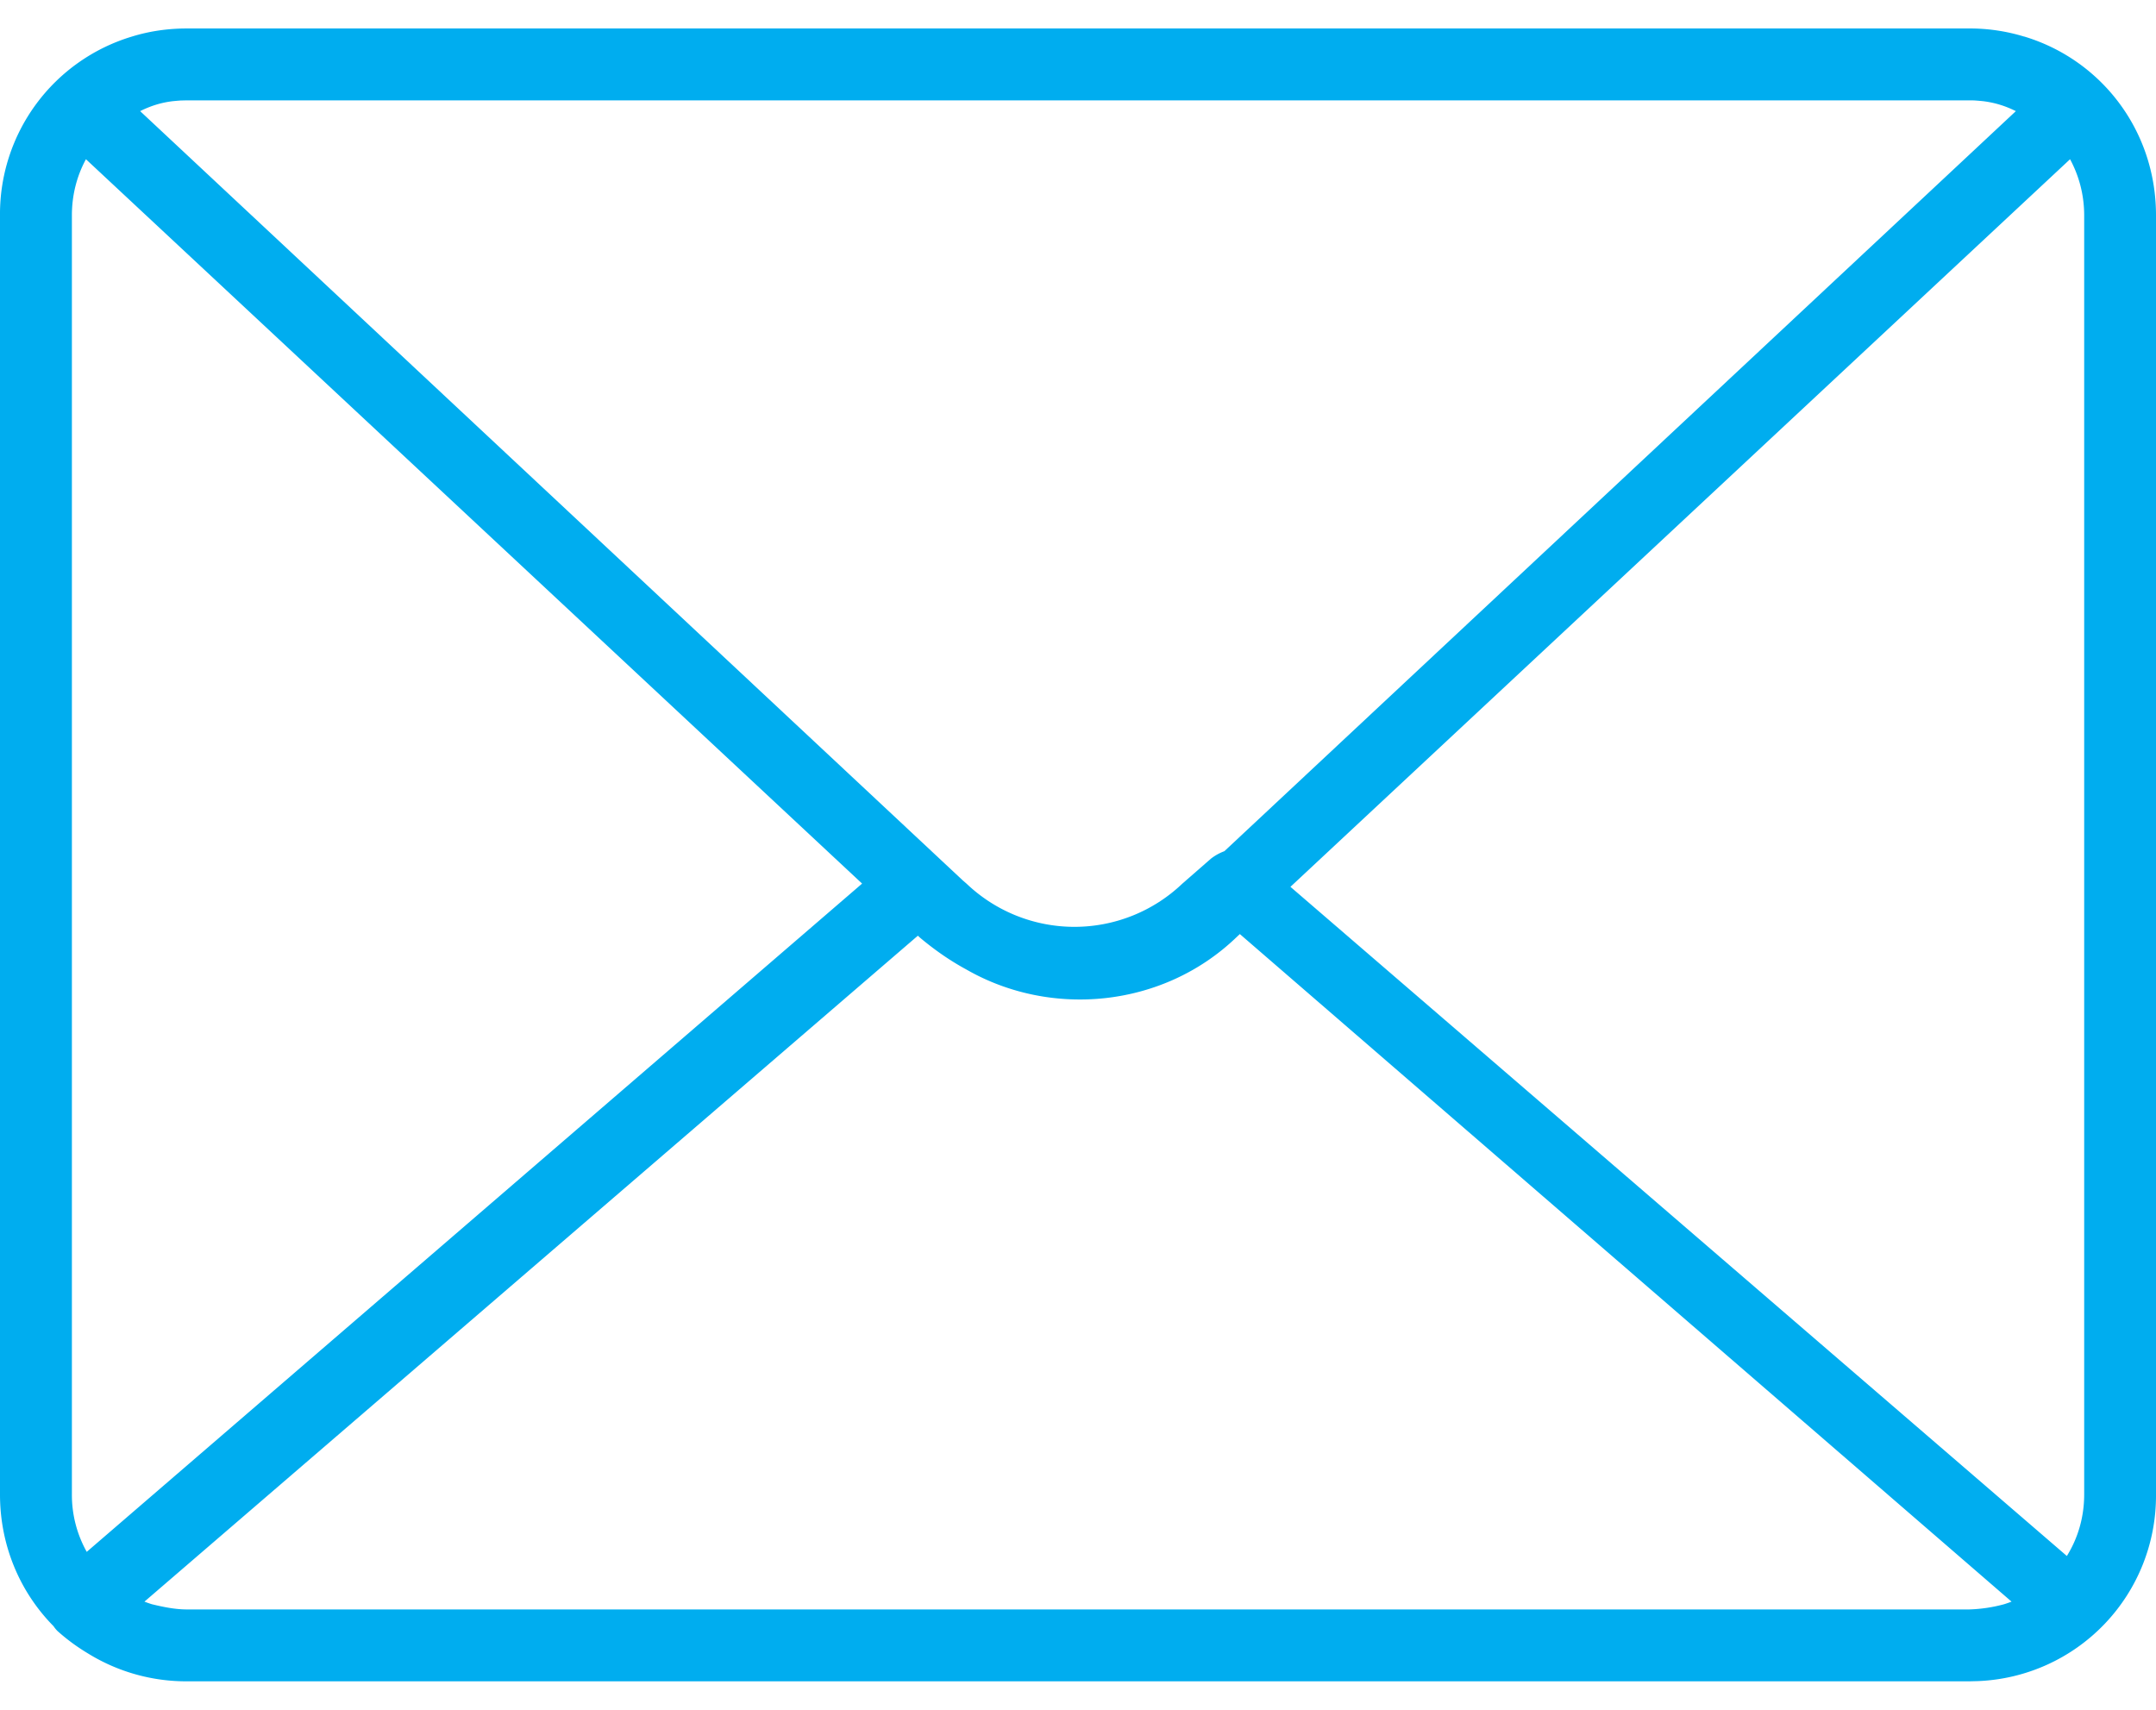 <svg width="29" height="23" fill="none" xmlns="http://www.w3.org/2000/svg"><path d="M27.226.492a2.487 2.487 0 00-.74-.109H2.514c-.26 0-.507.037-.74.109A2.493 2.493 0 000 2.897v17.206c0 .696.274 1.32.72 1.772a.434.434 0 00.053.065c.126.113.261.212.404.298a2.513 2.513 0 001.336.379h23.974l.12-.003A2.495 2.495 0 0029 20.104V2.896c0-1.144-.74-2.094-1.774-2.405zm-9.868 11.437l10.486-9.787c.12.222.19.478.19.755v17.206c0 .308-.085.59-.233.828L17.358 11.93zM26.487 1.35c.028 0 .056 0 .083.002l.04.003.044.004.02.002c.16.02.3.064.441.134L16.469 11.45a.688.688 0 00-.18.1l-.387.338a2.103 2.103 0 01-2.9 0l-.053-.046L1.885 1.495c.14-.07.281-.115.44-.134l.021-.002.044-.004.04-.003.083-.002h23.974zM1.167 20.876a1.568 1.568 0 01-.2-.773V2.897c0-.276.068-.533.189-.755l10.44 9.744-10.43 8.99zm1.346.774c-.156 0-.313-.032-.47-.07a1.536 1.536 0 01-.1-.035l10.403-8.958.027.025c.2.168.408.312.626.43 1.141.655 2.645.512 3.628-.43l.05-.047 10.38 8.98a1.607 1.607 0 01-.1.035 2.01 2.01 0 01-.47.07H2.513z" fill="#00ADEF"/></svg>